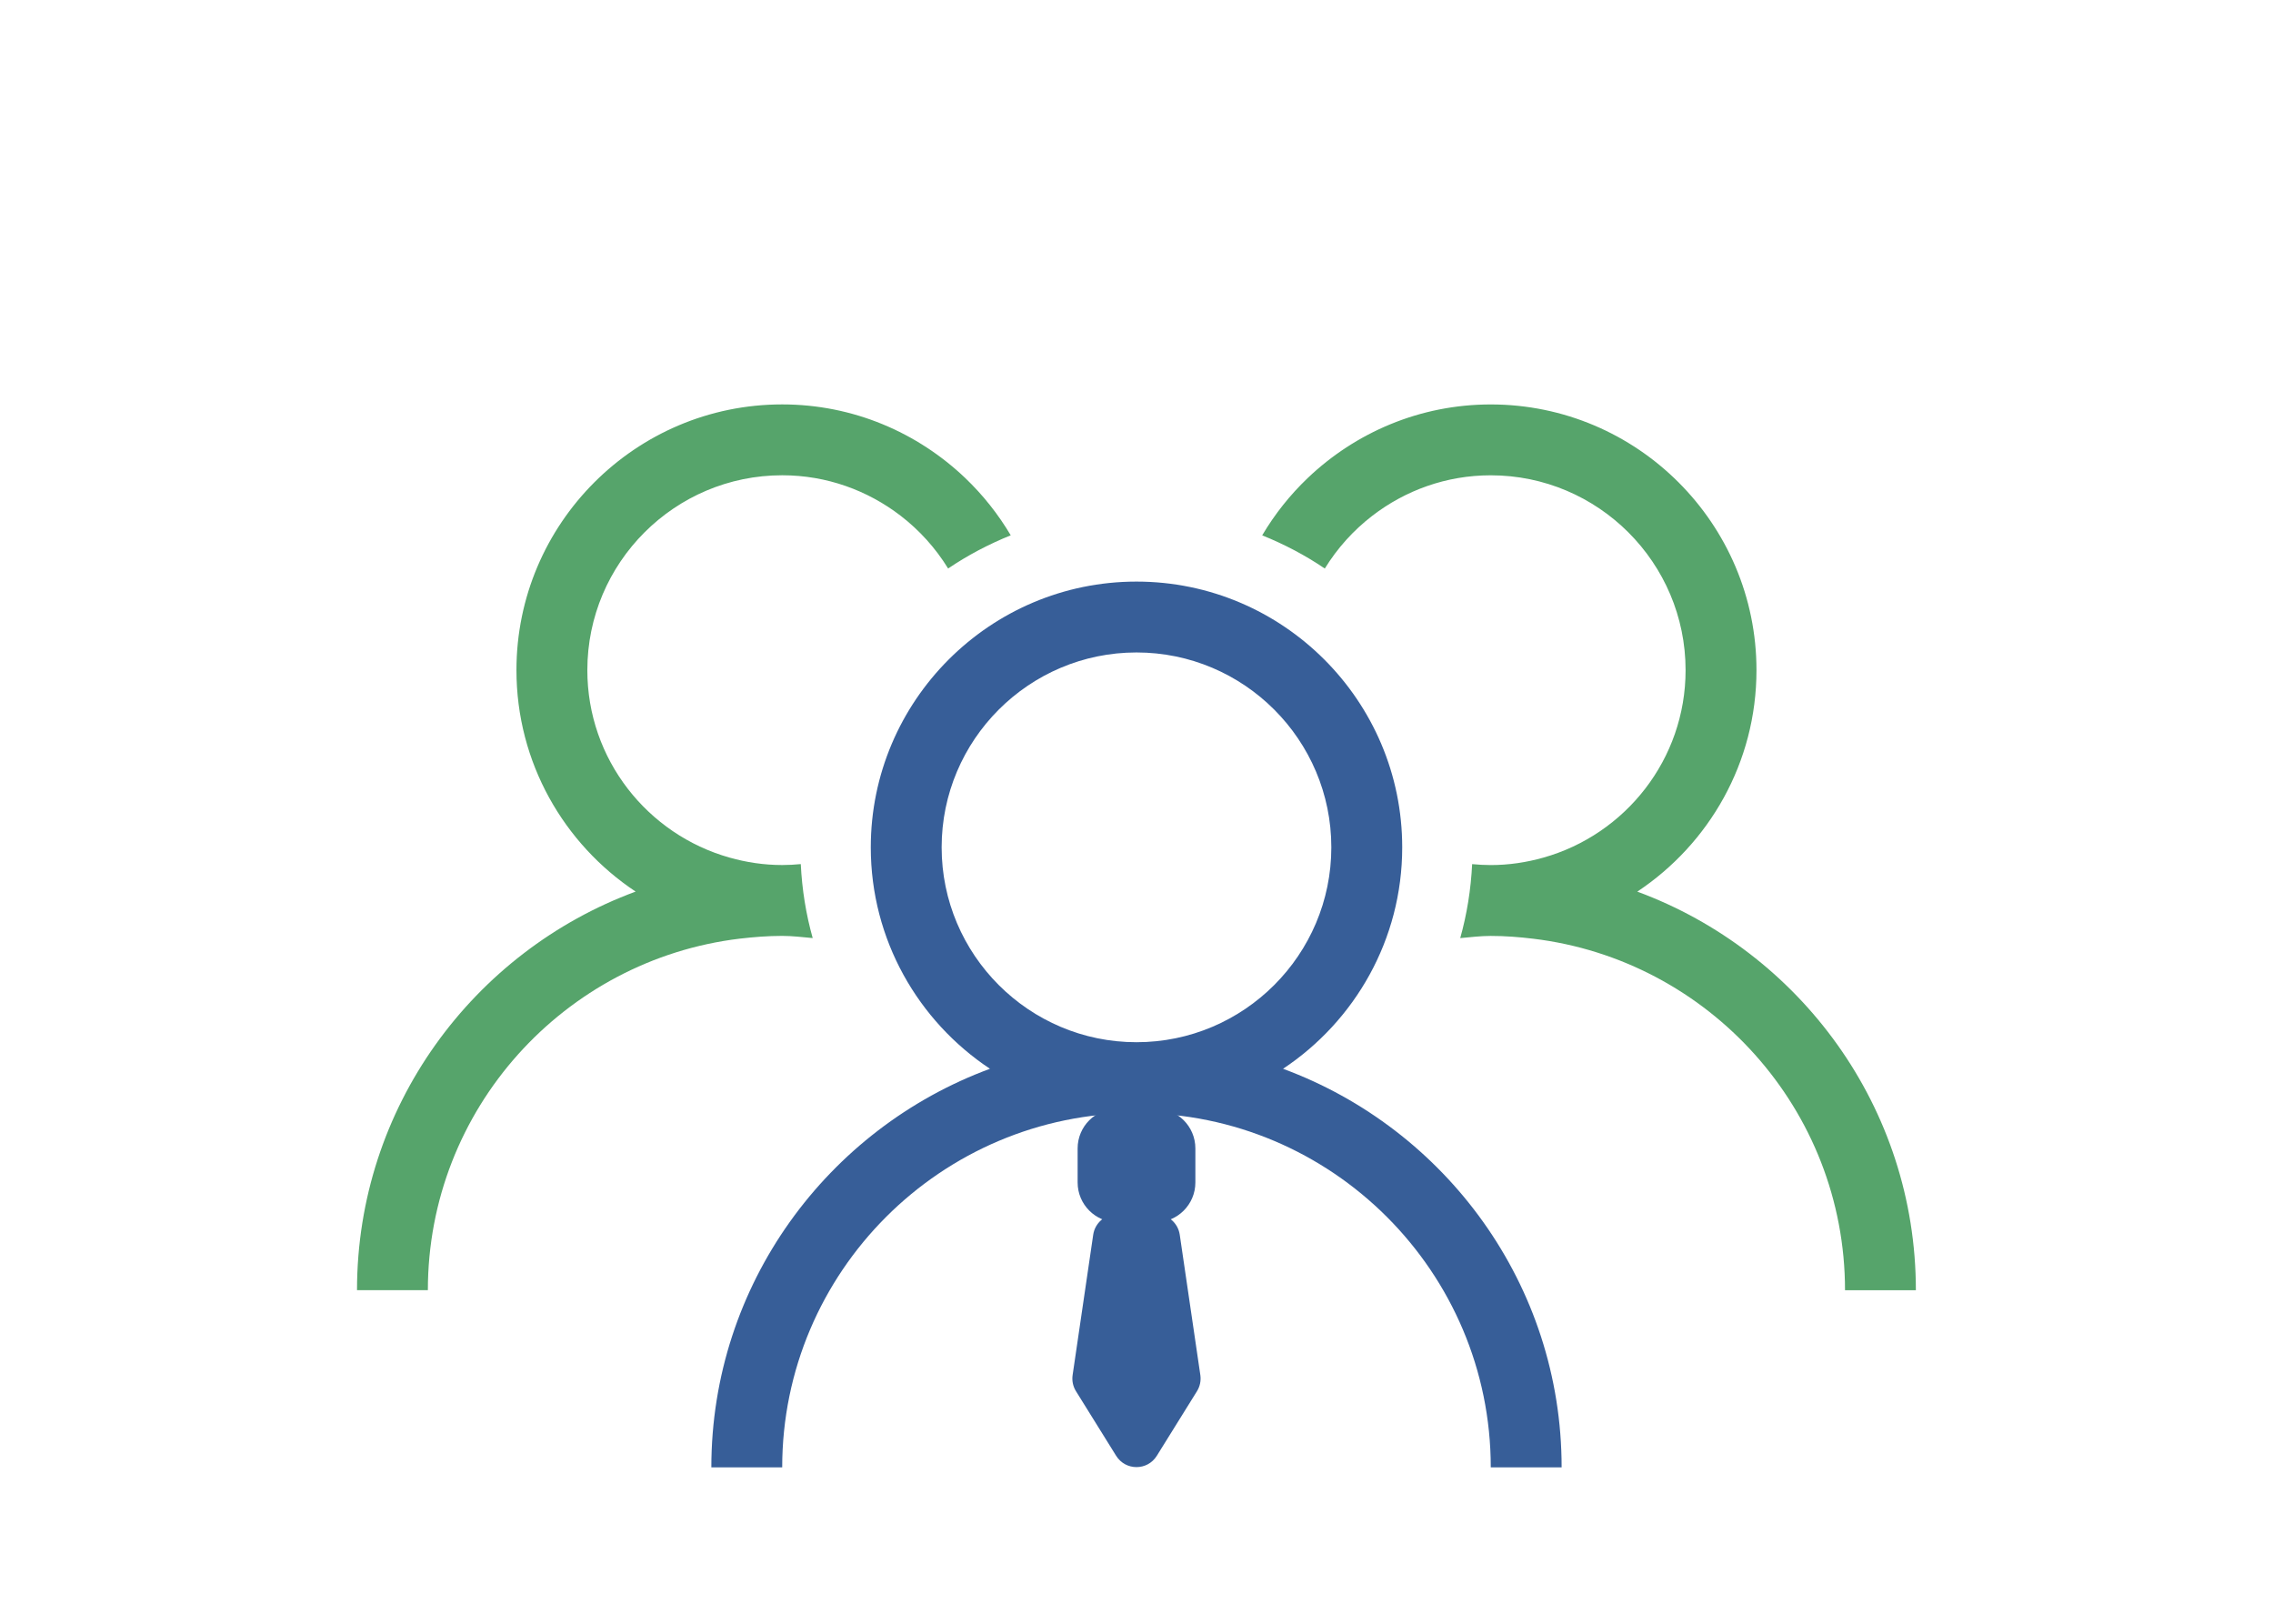 <?xml version="1.0" encoding="utf-8"?>
<!-- Generator: Adobe Illustrator 25.0.1, SVG Export Plug-In . SVG Version: 6.00 Build 0)  -->
<svg version="1.1" id="Camada_1" xmlns="http://www.w3.org/2000/svg" xmlns:xlink="http://www.w3.org/1999/xlink" x="0px" y="0px"
	 viewBox="0 0 700 500" style="enable-background:new 0 0 700 500;" xml:space="preserve">
<style type="text/css">
	.st0{fill:#375E98;}
	.st1{fill:#56A46B;}
</style>
<g>
	<g>
		<path class="st0" d="M355.87,376.38h-11.74c-6.77,0-12.26-5.49-12.26-12.26v-10.49c0-6.77,5.49-12.26,12.26-12.26h11.74
			c6.77,0,12.26,5.49,12.26,12.26v10.49C368.13,370.89,362.64,376.38,355.87,376.38z"/>
		<path class="st0" d="M343.73,448.28l-12.37-19.89c-0.92-1.48-1.29-3.24-1.03-4.97l6.34-43.21c0.53-3.62,3.64-6.31,7.3-6.31h12.05
			c3.66,0,6.77,2.68,7.3,6.31l6.34,43.21c0.25,1.73-0.11,3.49-1.03,4.97l-12.37,19.89C353.38,452.93,346.62,452.93,343.73,448.28z"
			/>
	</g>
	<g>
	</g>
</g>
<g>
	<path class="st0" d="M395.13,329.11c22.09-14.67,36.7-39.75,36.7-68.19c0-45.12-36.71-81.83-81.83-81.83s-81.83,36.71-81.83,81.83
		c0,28.45,14.61,53.52,36.7,68.19c-49.99,18.44-85.8,66.43-85.8,122.74h21.82c0-60.16,48.94-109.11,109.11-109.11
		S459.1,391.68,459.1,451.85h21.82C480.93,395.54,445.12,347.56,395.13,329.11z M350,320.93c-33.09,0-60.01-26.92-60.01-60.01
		s26.92-60.01,60.01-60.01S410,227.83,410,260.92S383.08,320.93,350,320.93z"/>
	<path class="st1" d="M504.23,274.56c22.09-14.67,36.7-39.75,36.7-68.19c0-45.12-36.71-81.83-81.83-81.83
		c-21.86,0-41.7,8.67-56.39,22.68c-5.44,5.19-10.15,11.12-14,17.63c6.81,2.75,13.29,6.15,19.28,10.22
		c3.86-6.27,8.82-11.78,14.65-16.26c10.12-7.78,22.73-12.45,36.45-12.45c33.09,0,60.01,26.92,60.01,60.01
		c0,27.47-18.58,50.63-43.8,57.72c-5.16,1.46-10.59,2.29-16.21,2.29c-1.93,0-3.83-0.11-5.72-0.29c-0.39,7.86-1.62,15.48-3.67,22.78
		c3.12-0.27,6.2-0.67,9.39-0.67c4.44,0,8.78,0.34,13.07,0.86c54.01,6.49,96.04,52.52,96.04,108.25h21.82
		C590.03,340.99,554.22,293,504.23,274.56z"/>
	<path class="st1" d="M240.89,288.19c3.19,0,6.27,0.4,9.39,0.67c-2.05-7.3-3.29-14.93-3.67-22.78c-1.89,0.18-3.78,0.29-5.72,0.29
		c-5.62,0-11.05-0.83-16.21-2.29c-25.23-7.1-43.8-30.25-43.8-57.72c0-33.09,26.92-60.01,60.01-60.01c13.72,0,26.34,4.68,36.45,12.45
		c5.82,4.47,10.79,9.98,14.65,16.26c6.01-4.07,12.48-7.47,19.28-10.22c-3.85-6.5-8.56-12.43-14-17.63
		c-14.7-14.02-34.53-22.68-56.39-22.68c-45.12,0-81.83,36.71-81.83,81.83c0,28.45,14.61,53.52,36.7,68.19
		c-49.99,18.44-85.8,66.43-85.8,122.74h21.82c0-55.74,42.03-101.76,96.04-108.25C232.11,288.54,236.45,288.19,240.89,288.19z"/>
</g>
</svg>
